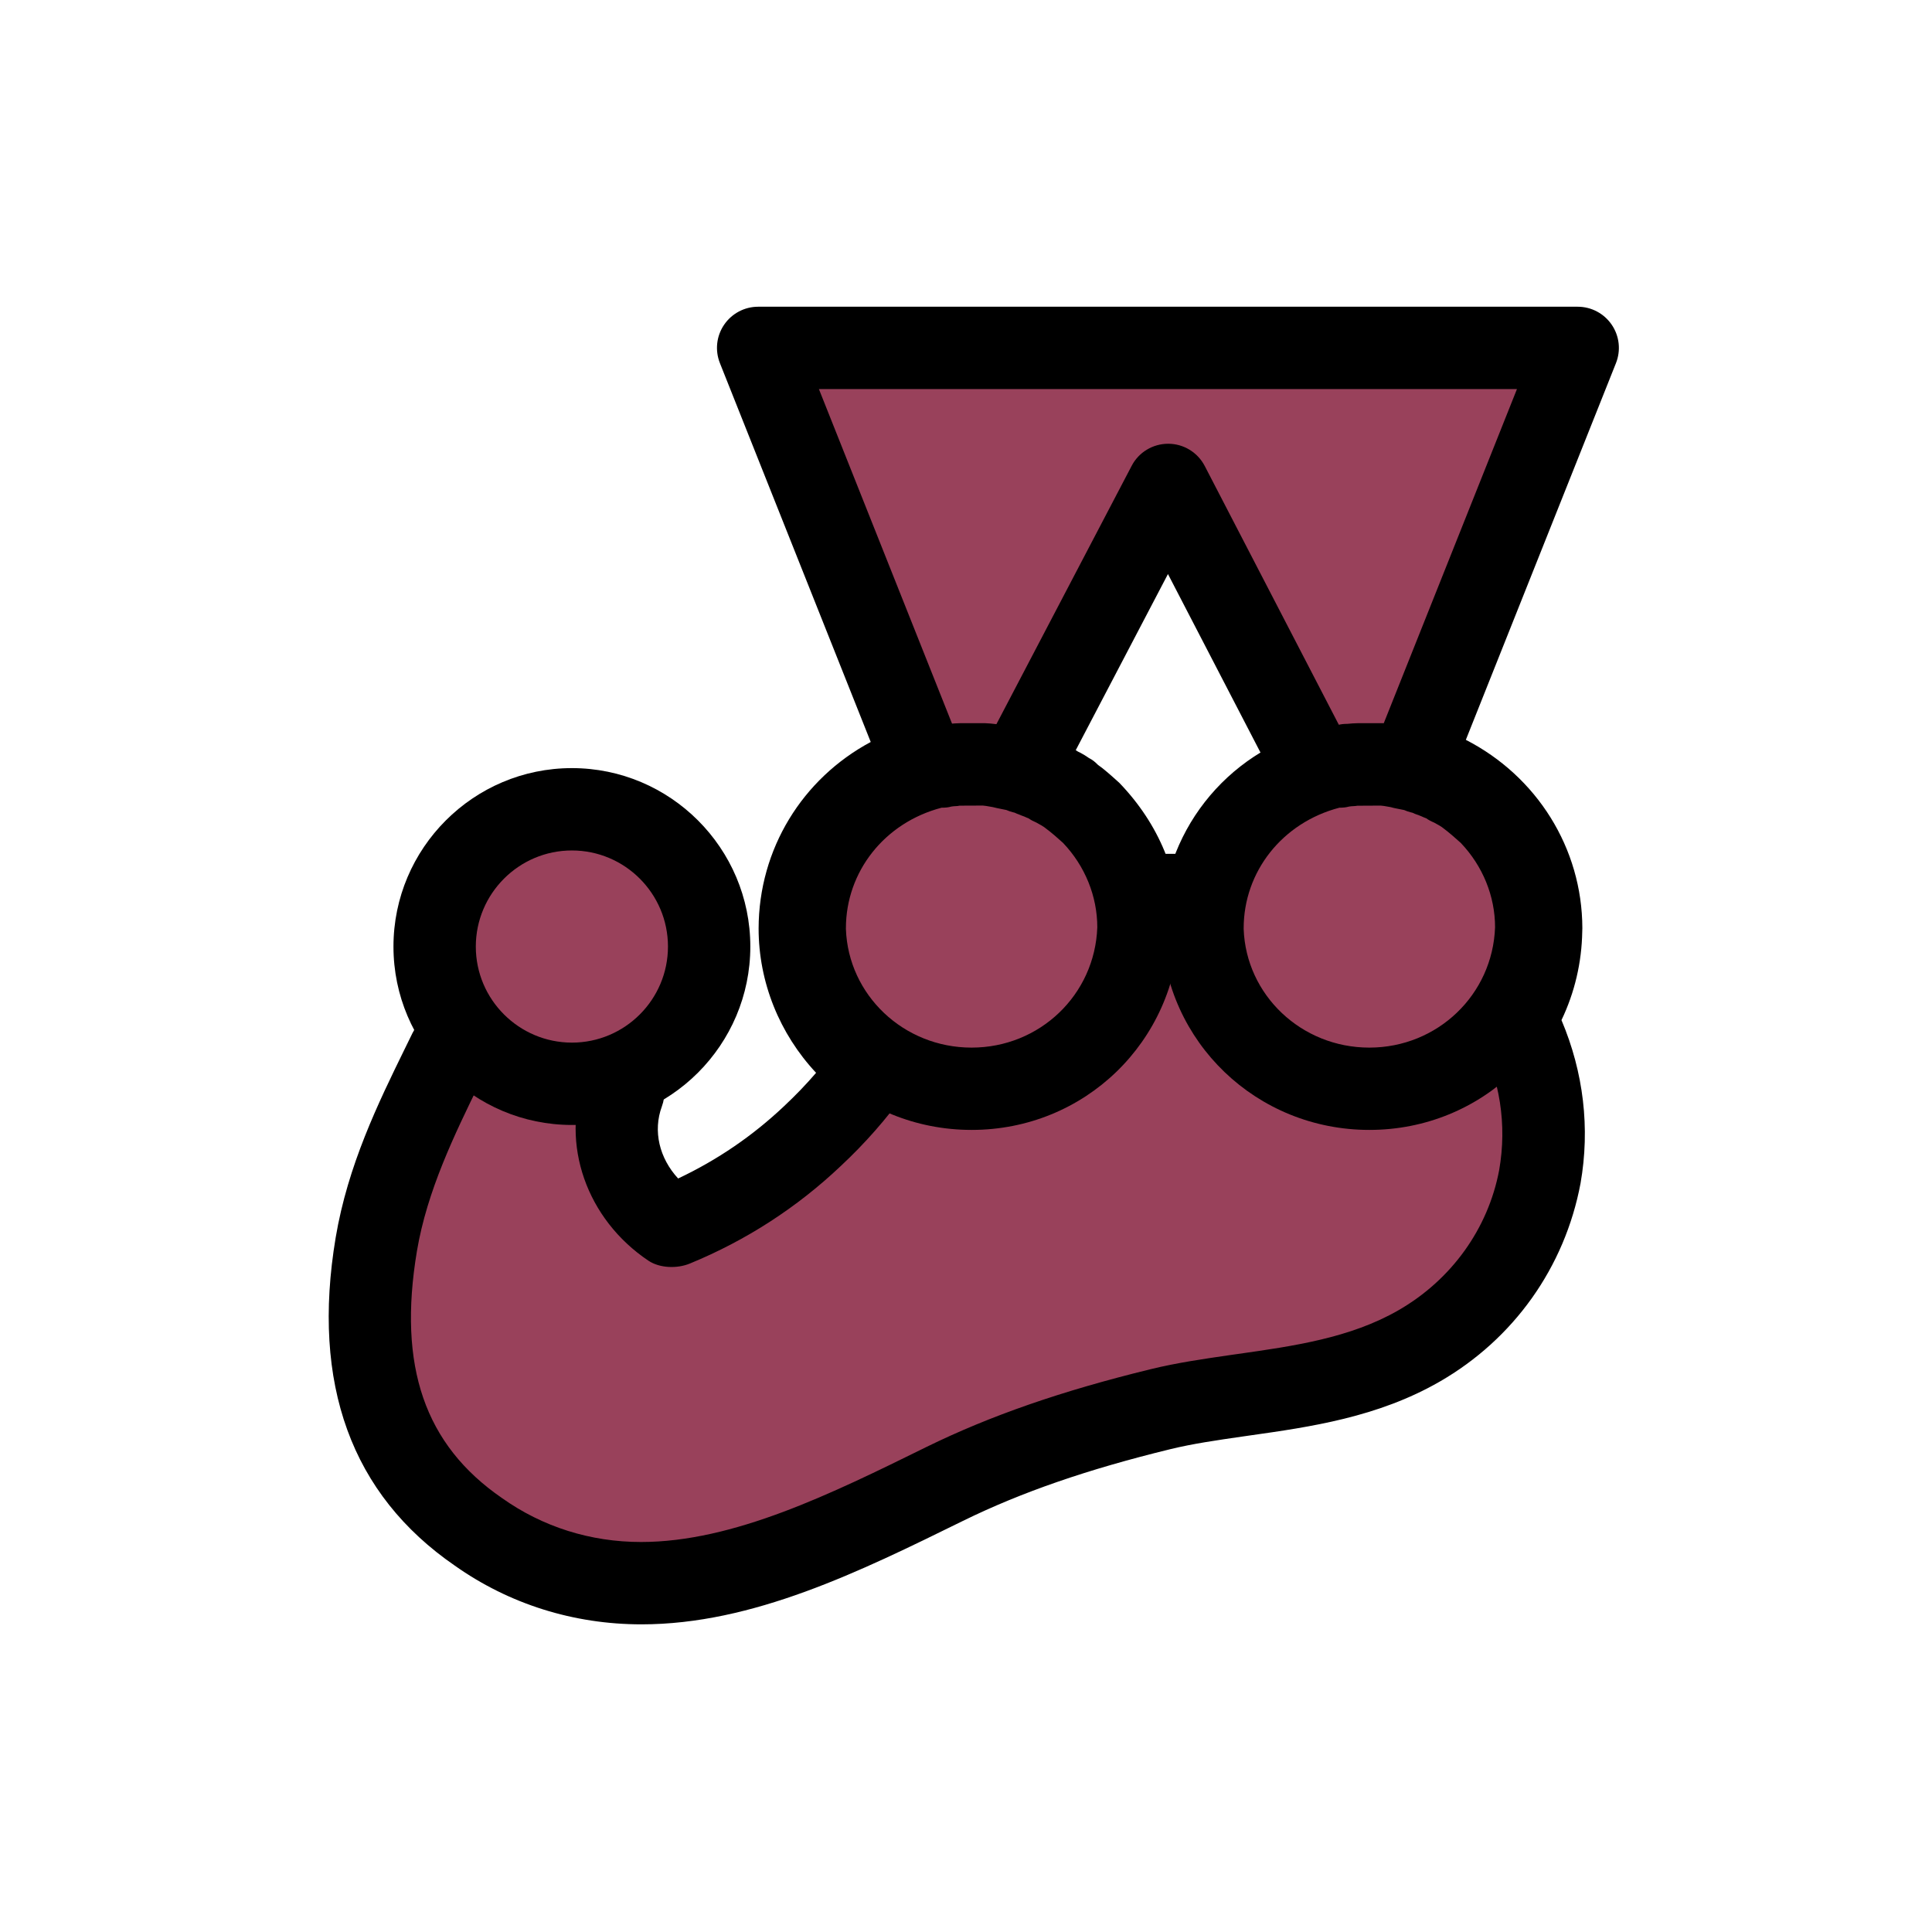 <svg xmlns="http://www.w3.org/2000/svg" xmlns:xlink="http://www.w3.org/1999/xlink" width="500" zoomAndPan="magnify" viewBox="0 0 375 375" height="500" preserveAspectRatio="xMidYMid meet" version="1.0"><defs><clipPath id="47eda585d0"><path d="M 63 59.535 L 315 59.535 L 315 315.285 L 63 315.285 Z M 63 59.535 " clip-rule="nonzero"/></clipPath></defs><path fill="#99415b" d="M 233.414 180.77 C 233.414 180.75 233.414 180.719 233.414 180.676 C 233.414 165.777 243.695 153.246 257.602 149.73 L 257.828 149.676 L 257.828 149.656 C 258.457 149.527 258.977 149.398 259.629 149.293 L 260 149.293 C 260.535 149.145 261.035 149.145 261.555 149.016 L 262.066 149.016 C 262.59 149.016 262.973 148.887 263.477 148.887 L 268.484 148.887 C 268.996 148.887 269.391 149.016 269.773 149.016 C 270.027 149.016 270.145 149.016 270.422 149.145 C 270.922 149.273 271.309 149.273 271.828 149.398 C 271.957 149.398 272.086 149.398 272.352 149.527 L 274.141 149.891 L 274.27 149.891 C 274.793 150.039 275.305 150.168 275.805 150.422 C 275.934 150.422 276.059 150.551 276.316 150.551 C 276.711 150.68 277.223 150.805 277.617 151.039 C 277.742 151.039 277.871 151.168 277.988 151.168 C 278.512 151.426 279.023 151.551 279.543 151.809 L 279.672 151.809 C 280.301 152.043 280.855 152.363 281.355 152.723 L 281.336 152.703 L 281.461 152.703 C 281.984 152.957 282.496 153.332 283.02 153.586 C 283.145 153.586 283.145 153.715 283.254 153.715 C 283.773 153.973 284.18 154.355 284.68 154.609 L 284.809 154.738 C 286.344 155.879 287.77 157.156 289.176 158.426 L 289.305 158.555 C 294.793 164.297 298.184 172.055 298.184 180.621 C 298.184 180.664 298.184 180.695 298.184 180.75 C 297.574 198.035 283.316 211.812 265.797 211.812 C 248.277 211.812 234.02 198.035 233.414 180.805 Z M 233.414 180.77 " fill-opacity="1" fill-rule="nonzero"/><path fill="#99415b" d="M 179.121 144.434 L 179.375 144.371 L 179.375 144.348 C 180.109 144.199 180.707 144.051 181.453 143.922 L 181.879 143.922 C 182.496 143.75 183.082 143.75 183.68 143.602 L 184.277 143.602 C 184.875 143.602 185.332 143.453 185.906 143.453 L 191.703 143.453 C 192.301 143.453 192.75 143.602 193.195 143.602 C 193.496 143.602 193.621 143.602 193.941 143.75 C 194.52 143.902 194.965 143.902 195.562 144.051 C 195.711 144.051 195.859 144.051 196.16 144.199 L 198.227 144.625 L 198.375 144.625 C 198.918 144.773 199.461 144.934 199.996 145.191 L 226.73 94.125 L 253.34 145.469 C 254.332 145.125 255.289 144.699 256.312 144.445 L 256.57 144.379 L 256.57 144.348 C 257.305 144.199 257.891 144.051 258.648 143.922 L 259.074 143.922 C 259.691 143.75 260.277 143.75 260.875 143.602 L 261.473 143.602 C 262.066 143.602 262.527 143.453 263.102 143.453 L 268.898 143.453 C 269.496 143.453 269.941 143.602 270.402 143.602 C 270.699 143.602 270.828 143.602 271.148 143.75 C 271.723 143.902 272.172 143.902 272.766 144.051 C 272.918 144.051 273.066 144.051 273.363 144.199 L 275.43 144.625 L 275.496 144.625 L 306.227 67.527 L 147.16 67.527 L 177.938 144.84 C 178.332 144.723 178.703 144.531 179.121 144.434 Z M 179.121 144.434 " fill-opacity="1" fill-rule="nonzero"/><path fill="#99415b" d="M 265.797 216.246 C 245.539 216.246 229.055 200.316 228.352 180.387 L 228.352 180.355 L 225.984 180.762 C 225.047 200.539 208.703 216.246 188.594 216.246 C 180.719 216.246 173.449 213.785 167.418 209.672 C 164.395 213.594 161.219 217.215 157.742 220.465 L 157.699 220.508 C 149.996 227.797 140.906 233.723 130.891 237.848 L 130.312 238.059 C 121.352 232.059 117.473 221.477 120.98 211.996 L 87.453 203.629 C 86.941 204.664 86.41 205.707 85.887 206.816 C 80.867 217.035 75.199 228.586 73.027 241.543 C 68.699 267.461 75.785 285.598 92.891 297.371 C 101.672 303.574 112.602 307.293 124.422 307.293 C 124.453 307.293 124.484 307.293 124.516 307.293 C 144.145 307.293 164.074 297.52 183.34 288.039 C 197.074 281.301 211.258 276.934 225.219 273.523 C 230.375 272.266 235.746 271.531 241.418 270.711 C 252.914 269.078 264.785 267.387 275.453 261.227 C 287.578 254.246 296.242 242.473 298.852 228.586 L 298.895 228.289 C 300.527 219.039 299.172 209.801 295.656 201.371 C 288.816 210.375 278.031 216.246 265.797 216.246 Z M 265.797 216.246 " fill-opacity="1" fill-rule="nonzero"/><path fill="#99415b" d="M 111.004 157.082 C 125.699 157.082 137.645 169.039 137.645 183.723 C 137.645 198.406 125.699 210.363 111.016 210.363 C 96.332 210.363 84.363 198.418 84.363 183.734 C 84.363 169.059 96.32 157.082 111.004 157.082 Z M 111.004 157.082 " fill-opacity="1" fill-rule="nonzero"/><path fill="#99415b" d="M 156.207 180.262 C 156.207 180.238 156.207 180.207 156.207 180.164 C 156.207 165.266 166.492 152.734 180.398 149.219 L 180.621 149.164 L 180.621 149.145 C 181.25 149.016 181.773 148.887 182.422 148.781 L 182.797 148.781 C 183.328 148.633 183.828 148.633 184.352 148.504 L 184.863 148.504 C 185.387 148.504 185.77 148.375 186.27 148.375 L 191.277 148.375 C 191.789 148.375 192.184 148.504 192.566 148.504 C 192.824 148.504 192.941 148.504 193.219 148.633 C 193.719 148.762 194.102 148.762 194.625 148.887 C 194.754 148.887 194.879 148.887 195.148 149.016 L 196.938 149.379 L 197.066 149.379 C 197.586 149.527 198.098 149.656 198.598 149.91 C 198.727 149.91 198.855 150.039 199.109 150.039 C 199.504 150.168 200.016 150.293 200.41 150.527 C 200.539 150.527 200.668 150.656 200.785 150.656 C 201.305 150.914 201.816 151.039 202.34 151.297 L 202.469 151.297 C 203.098 151.531 203.652 151.852 204.152 152.211 L 204.129 152.191 L 204.258 152.191 C 204.781 152.445 205.293 152.82 205.812 153.074 C 205.941 153.074 205.941 153.203 206.047 153.203 C 206.57 153.461 206.977 153.844 207.477 154.098 L 207.605 154.227 C 209.137 155.367 210.566 156.645 211.973 157.914 L 212.102 158.043 C 217.59 163.809 220.977 171.566 220.977 180.133 C 220.977 180.176 220.977 180.207 220.977 180.262 C 220.371 197.543 206.113 211.324 188.594 211.324 C 171.074 211.324 156.816 197.543 156.207 180.312 Z M 156.207 180.262 " fill-opacity="1" fill-rule="nonzero"/><g clip-path="url(#47eda585d0)"><path fill="#000000" d="M 124.516 315.285 C 111.324 315.285 98.824 311.344 88.285 303.895 C 68.211 290.082 60.398 268.633 65.152 240.223 C 67.508 226.199 73.398 214.125 78.609 203.492 L 80.07 200.508 C 82.031 196.562 86.941 194.73 90.898 196.691 C 94.852 198.664 96.566 203.234 94.605 207.176 L 94.383 207.625 L 93.102 210.227 C 88.242 220.168 82.895 231.113 80.922 242.855 C 77.184 265.223 82.438 280.449 97.441 290.777 C 105.336 296.383 114.641 299.301 124.422 299.301 C 142.379 299.301 161.398 289.934 179.801 280.867 C 192.238 274.77 206.07 269.977 223.312 265.766 C 228.449 264.508 233.562 263.773 238.988 262.984 L 240.266 262.805 C 251.008 261.281 262.09 259.715 271.457 254.309 C 281.73 248.395 288.848 238.484 290.988 227.117 C 292.535 218.293 291.148 209.457 286.992 201.348 C 285.715 198.844 285.844 195.859 287.332 193.473 C 289.848 189.469 291.117 184.98 291.117 180.152 C 291.117 179.992 291.117 179.832 291.129 179.676 C 290.883 168.516 283.199 158.777 272.297 155.867 C 270.082 155.281 268.121 153.746 267.098 151.711 C 266.074 149.664 265.852 147.258 266.691 145.137 L 294.441 75.52 L 158.949 75.52 L 186.77 145.434 C 187.602 147.523 187.516 149.867 186.535 151.883 C 185.555 153.895 183.766 155.422 181.613 156.059 C 170.637 159.309 163.242 169.039 163.23 180.25 C 163.23 188.285 167.25 195.957 173.984 200.75 C 175.719 201.988 176.883 203.863 177.234 205.953 C 177.586 208.051 177.086 210.191 175.836 211.93 C 172.035 217.227 167.887 221.938 163.199 226.316 C 154.664 234.406 144.805 240.766 133.926 245.242 C 131.465 246.266 128.078 246.18 125.859 244.699 C 113.84 236.641 108.746 222.055 113.477 209.223 C 115.012 205.078 119.648 202.969 123.738 204.492 C 127.883 206.027 129.996 210.621 128.469 214.754 C 126.703 219.539 127.98 224.793 131.625 228.746 C 139.309 225.113 146.148 220.422 152.203 214.691 C 154.418 212.613 156.477 210.48 158.402 208.234 C 151.309 200.656 147.246 190.641 147.246 180.219 C 147.27 164.797 155.738 151.125 169.008 144.02 L 139.734 70.48 C 138.754 68.02 139.051 65.238 140.543 63.043 C 142.035 60.848 144.508 59.535 147.16 59.535 L 306.227 59.535 C 308.883 59.535 311.352 60.848 312.844 63.043 C 314.336 65.238 314.637 68.02 313.656 70.488 L 284.52 143.602 C 298.277 150.656 307.102 164.617 307.133 180.152 C 307.133 180.379 307.121 180.602 307.113 180.812 C 307.016 186.812 305.641 192.664 303.082 198.004 C 307.379 208.148 308.656 219.008 306.781 229.684 C 303.711 246.031 293.781 259.914 279.457 268.164 C 267.418 275.109 254.215 276.977 242.555 278.629 L 241.301 278.809 C 236.27 279.535 231.527 280.215 227.125 281.293 C 211.023 285.223 198.238 289.645 186.879 295.219 C 166.824 305.078 146.105 315.285 124.516 315.285 Z M 124.516 315.285 " fill-opacity="1" fill-rule="nonzero"/></g><path fill="#000000" d="M 255.109 156.828 C 252.223 156.828 249.43 155.262 248 152.512 L 226.699 111.422 L 205.367 152.172 C 203.32 156.09 198.492 157.605 194.582 155.547 C 190.672 153.504 189.156 148.664 191.203 144.766 L 219.656 90.418 C 221.031 87.773 223.77 86.133 226.742 86.133 C 226.742 86.133 226.754 86.133 226.754 86.133 C 229.738 86.133 232.465 87.805 233.84 90.449 L 262.195 145.168 C 264.219 149.09 262.695 153.906 258.773 155.941 C 257.602 156.539 256.344 156.828 255.109 156.828 Z M 255.109 156.828 " fill-opacity="1" fill-rule="nonzero"/><path fill="#000000" d="M 232.996 181.711 L 221.352 181.711 C 216.938 181.711 213.359 178.129 213.359 173.719 C 213.359 169.305 216.938 165.727 221.352 165.727 L 232.996 165.727 C 237.41 165.727 240.988 169.305 240.988 173.719 C 240.988 178.129 237.41 181.711 232.996 181.711 Z M 232.996 181.711 " fill-opacity="1" fill-rule="nonzero"/><path fill="#000000" d="M 188.594 219.316 C 166.727 219.316 148.984 202.309 148.215 180.602 C 148.215 180.504 148.215 180.355 148.215 180.262 L 148.215 180.176 C 148.215 161.898 160.641 145.988 178.426 141.473 C 179.77 141.152 180.379 141.023 181.09 140.895 C 181.359 140.852 181.633 140.82 181.91 140.801 C 182.125 140.77 182.34 140.734 182.539 140.703 C 183.18 140.543 183.68 140.5 184.332 140.5 C 185.004 140.438 185.598 140.375 186.25 140.375 L 191.27 140.375 C 191.684 140.375 192.824 140.48 193.238 140.543 C 193.984 140.543 194.719 140.691 195.422 140.918 C 195.445 140.918 195.477 140.926 195.508 140.926 C 196.137 140.98 196.746 141.109 197.344 141.301 L 198.121 141.461 C 198.504 141.516 198.887 141.59 199.227 141.684 C 199.922 141.875 200.559 142.078 201.168 142.312 C 201.328 142.355 201.477 142.398 201.625 142.453 C 202.105 142.602 202.797 142.812 203.574 143.176 C 203.809 143.262 204.043 143.367 204.277 143.484 L 204.566 143.613 C 204.832 143.676 205.102 143.773 205.355 143.859 C 206.145 144.168 206.91 144.531 207.625 144.965 C 207.699 145 207.785 145.043 207.848 145.082 C 208.031 145.168 208.98 145.711 209.148 145.82 L 209.148 145.84 C 209.34 145.926 209.531 146.02 209.715 146.117 C 210.312 146.426 210.844 146.777 211.375 147.141 C 212.121 147.523 212.527 147.875 213.125 148.473 C 214.082 149.102 215.703 150.539 217.281 151.969 C 225.027 160.035 228.969 169.828 228.969 180.145 C 228.203 202.285 210.469 219.316 188.594 219.316 Z M 185.078 156.496 C 184.938 156.52 184.801 156.527 184.66 156.551 C 183.98 156.742 183.488 156.773 182.773 156.773 C 171.66 159.672 164.191 169.219 164.191 180.176 L 164.191 180.324 C 164.648 193.102 175.359 203.34 188.582 203.34 C 201.809 203.34 212.516 193.09 212.984 179.992 C 212.984 173.973 210.609 168.09 206.324 163.594 C 205.387 162.762 204.172 161.652 202.852 160.684 C 202.789 160.641 202.723 160.59 202.672 160.547 C 202.469 160.418 202.285 160.312 202.191 160.238 C 201.848 160.055 201.496 159.863 201.145 159.652 C 200.625 159.438 200.113 159.172 199.621 158.832 C 199.344 158.734 199.078 158.617 198.812 158.488 C 198.461 158.363 198.129 158.246 197.801 158.094 C 197.512 158 197.227 157.883 196.949 157.742 C 196.832 157.723 196.723 157.691 196.605 157.656 C 196.168 157.551 195.754 157.402 195.34 157.223 L 193.547 156.859 C 193.336 156.816 193.121 156.762 192.918 156.711 C 192.844 156.699 192.758 156.676 192.684 156.656 C 192.449 156.625 191.77 156.508 191.406 156.434 C 191.16 156.41 190.926 156.379 190.777 156.359 L 186.258 156.379 C 186.141 156.422 185.664 156.484 185.078 156.496 Z M 192.164 156.477 C 192.207 156.477 192.25 156.484 192.289 156.484 C 192.25 156.484 192.207 156.484 192.164 156.477 Z M 192.164 156.477 " fill-opacity="1" fill-rule="nonzero"/><path fill="#000000" d="M 265.797 219.316 C 243.93 219.316 226.188 202.309 225.422 180.602 C 225.422 180.504 225.422 180.355 225.422 180.262 L 225.422 180.176 C 225.422 161.898 237.848 145.988 255.633 141.473 C 256.996 141.152 257.594 141.023 258.297 140.895 C 258.562 140.852 258.84 140.82 259.117 140.801 C 259.328 140.77 259.543 140.734 259.746 140.703 C 260.383 140.543 260.887 140.5 261.535 140.5 C 262.219 140.438 262.805 140.375 263.465 140.375 L 268.473 140.375 C 268.887 140.375 270.027 140.48 270.434 140.543 C 271.18 140.543 271.914 140.684 272.629 140.918 C 272.66 140.918 272.691 140.926 272.734 140.926 C 273.352 140.992 273.949 141.121 274.547 141.301 L 275.336 141.461 C 275.719 141.516 276.102 141.59 276.441 141.684 C 277.137 141.875 277.773 142.078 278.383 142.312 C 278.543 142.355 278.691 142.398 278.852 142.453 C 279.332 142.602 280.023 142.812 280.789 143.164 C 281.035 143.262 281.27 143.367 281.504 143.473 C 281.504 143.473 281.621 143.516 281.781 143.59 C 282.059 143.668 282.336 143.75 282.594 143.848 C 283.379 144.156 284.137 144.52 284.852 144.957 C 284.914 145.008 284.969 145.031 285.031 145.062 C 285.223 145.16 286.184 145.703 286.363 145.809 L 286.355 145.828 C 286.547 145.914 286.738 146.012 286.93 146.105 C 287.516 146.406 288.047 146.758 288.57 147.117 C 289.316 147.504 289.742 147.863 290.34 148.449 C 291.266 149.059 292.855 150.477 294.422 151.871 C 302.242 160.004 306.184 169.805 306.184 180.109 C 305.395 202.285 287.664 219.316 265.797 219.316 Z M 262.281 156.496 C 262.141 156.52 262.016 156.527 261.867 156.551 C 261.195 156.73 260.684 156.773 259.98 156.773 C 248.863 159.672 241.395 169.219 241.395 180.176 L 241.395 180.324 C 241.852 193.102 252.562 203.34 265.785 203.34 C 279 203.34 289.723 193.078 290.191 179.984 C 290.191 173.961 287.812 168.09 283.52 163.594 C 282.527 162.719 281.344 161.633 280.055 160.684 C 279.992 160.641 279.938 160.598 279.875 160.547 C 279.672 160.418 279.5 160.301 279.395 160.238 C 279.043 160.055 278.691 159.863 278.34 159.652 C 277.816 159.438 277.305 159.172 276.828 158.832 C 276.539 158.734 276.25 158.605 275.984 158.48 C 275.867 158.438 275.547 158.309 275.25 158.18 C 275.195 158.168 275.152 158.148 275.102 158.137 C 274.781 158.031 274.461 157.902 274.164 157.754 C 274.047 157.734 273.93 157.699 273.812 157.668 C 273.387 157.562 272.957 157.414 272.555 157.23 L 270.762 156.871 C 270.551 156.828 270.348 156.785 270.145 156.719 C 270.059 156.699 269.977 156.676 269.891 156.656 C 269.656 156.625 268.961 156.508 268.609 156.434 C 268.367 156.41 268.141 156.391 267.992 156.367 L 263.473 156.391 C 263.348 156.422 262.867 156.484 262.281 156.496 Z M 269.367 156.477 C 269.41 156.477 269.453 156.484 269.496 156.484 C 269.453 156.484 269.41 156.484 269.367 156.477 Z M 269.367 156.477 " fill-opacity="1" fill-rule="nonzero"/><path fill="#000000" d="M 111.016 218.355 C 91.91 218.355 76.371 202.82 76.371 183.734 C 76.371 164.629 91.91 149.09 111.004 149.09 C 130.102 149.09 145.637 164.629 145.637 183.723 C 145.637 202.82 130.102 218.355 111.016 218.355 Z M 111.004 165.074 C 100.723 165.074 92.355 173.449 92.355 183.734 C 92.355 194.008 100.73 202.371 111.016 202.371 C 121.289 202.371 129.652 194.008 129.652 183.723 C 129.652 173.441 121.289 165.074 111.004 165.074 Z M 111.004 165.074 " fill-opacity="1" fill-rule="nonzero"/></svg>